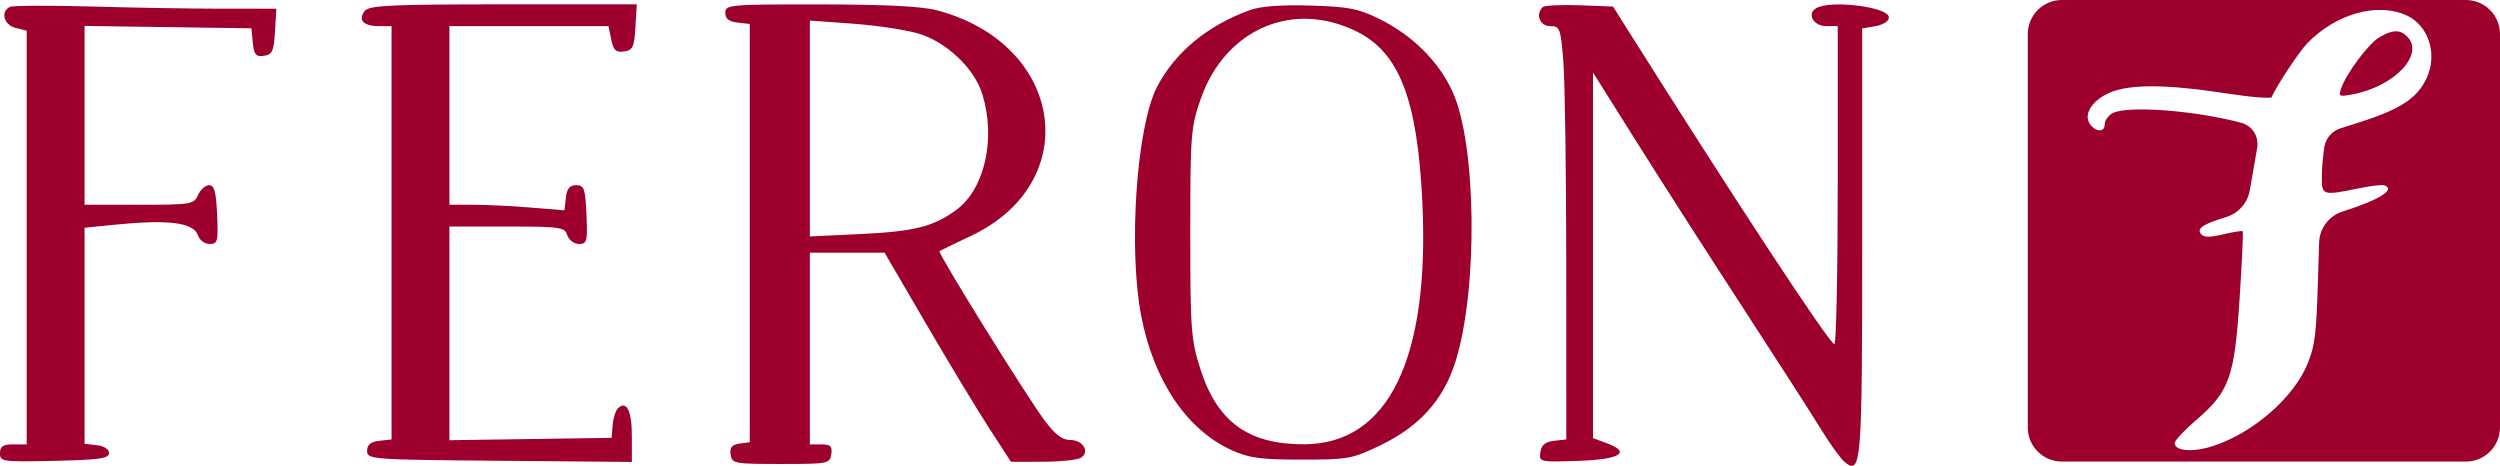 <svg width="220" height="41" viewBox="0 0 220 41" fill="none" xmlns="http://www.w3.org/2000/svg">
<path fill-rule="evenodd" clip-rule="evenodd" d="M199.222 40.618H181.444C179.788 40.618 178.444 39.274 178.444 37.618V20.309V3C178.444 1.343 179.788 0 181.444 0H199.222H217C218.657 0 220 1.343 220 3V20.309V37.618C220 39.274 218.657 40.618 217 40.618H199.222ZM213.572 6.811C214.507 4.73 213.705 2.255 211.81 1.369C209.237 0.167 205.537 1.205 203.014 3.837C202.277 4.606 200.169 7.811 199.923 8.537C199.869 8.7 198.113 8.556 195.775 8.198C190.574 7.402 187.348 7.395 185.602 8.176C184.123 8.837 183.354 10.036 183.881 10.86C184.372 11.629 185.216 11.682 185.216 10.945C185.216 10.605 185.528 10.162 185.909 9.96C187.211 9.271 193.117 9.712 197.232 10.806C198.196 11.062 198.804 12.012 198.634 12.995L198.301 14.911L197.982 16.745C197.788 17.86 196.983 18.772 195.9 19.102L195.864 19.113C193.785 19.746 193.237 20.144 193.749 20.648C194.003 20.898 194.508 20.889 195.674 20.614C196.543 20.409 197.301 20.29 197.359 20.35C197.416 20.411 197.293 23.072 197.086 26.265C196.631 33.251 196.196 34.456 193.198 37.023C192.194 37.883 191.373 38.768 191.373 38.99C191.373 39.683 192.9 39.823 194.623 39.288C198.201 38.177 201.87 34.999 203.09 31.954C203.717 30.389 203.831 29.465 203.978 24.704L204.082 21.346C204.121 20.089 204.95 18.994 206.148 18.614C209.416 17.579 210.873 16.656 209.796 16.303C209.602 16.239 208.597 16.361 207.564 16.574C204.387 17.23 204.298 17.201 204.319 15.535C204.329 14.743 204.435 13.551 204.555 12.886C204.689 12.142 205.222 11.533 205.942 11.302L207.786 10.711C211.301 9.585 212.77 8.595 213.572 6.811ZM206.008 7.824C206.407 6.561 208.393 3.877 209.358 3.298C210.513 2.605 211.186 2.579 211.821 3.204C213.415 4.774 210.685 7.647 206.968 8.313C205.839 8.515 205.796 8.494 206.008 7.824Z" fill="#9D002C"/>
<path fill-rule="evenodd" clip-rule="evenodd" d="M1.371 2.457C0.332 2.202 0.015 1.002 0.881 0.607C1.15 0.484 4.366 0.469 8.027 0.573C11.688 0.678 16.852 0.764 19.501 0.765L24.319 0.766L24.2 2.779C24.098 4.512 23.963 4.808 23.227 4.911C22.516 5.009 22.352 4.817 22.248 3.76L22.124 2.491L14.782 2.387L7.44 2.282V10.15V18.018H12.242C16.846 18.018 17.059 17.983 17.43 17.156C17.643 16.681 18.081 16.293 18.404 16.293C18.857 16.293 19.018 16.887 19.107 18.881C19.212 21.242 19.155 21.469 18.448 21.469C18.022 21.469 17.568 21.143 17.438 20.744C17.056 19.563 14.84 19.287 9.847 19.798L7.44 20.045V29.549V39.054L8.517 39.175C9.158 39.248 9.594 39.529 9.594 39.872C9.594 40.346 8.75 40.466 4.797 40.554C0.201 40.658 0 40.63 0 39.884C0 39.274 0.255 39.105 1.175 39.105H2.349V20.901V2.697L1.371 2.457ZM33.307 2.299C31.955 2.299 31.456 1.727 32.123 0.941C32.518 0.475 34.533 0.382 44.316 0.382H56.036L55.917 2.395C55.814 4.152 55.686 4.424 54.914 4.531C54.198 4.63 53.983 4.428 53.788 3.477L53.547 2.299H46.548H39.549V10.159V18.018H41.643C42.795 18.018 45.072 18.129 46.702 18.264L49.667 18.509L49.796 17.401C49.891 16.591 50.136 16.293 50.709 16.293C51.403 16.293 51.505 16.586 51.608 18.881C51.713 21.242 51.655 21.469 50.949 21.469C50.518 21.469 50.064 21.128 49.925 20.702C49.694 19.988 49.333 19.935 44.613 19.935H39.549V29.337V38.739L46.687 38.635L53.825 38.53L53.912 37.417C53.96 36.805 54.169 36.139 54.376 35.936C55.13 35.198 55.603 36.135 55.603 38.367V40.65L43.954 40.548C32.6 40.45 32.305 40.427 32.305 39.68C32.305 39.129 32.607 38.879 33.382 38.792L34.458 38.671V20.485V2.299H33.307ZM64.903 1.986C64.142 1.901 63.826 1.648 63.826 1.124C63.826 0.414 64.181 0.383 72.147 0.387C77.824 0.39 81.09 0.554 82.426 0.902C93.613 3.821 95.468 16.027 85.444 20.76C84 21.442 82.753 22.044 82.674 22.098C82.484 22.229 90.222 34.701 91.891 36.953C92.851 38.248 93.466 38.721 94.189 38.721C95.313 38.721 95.935 39.777 95.111 40.288C94.811 40.474 93.305 40.629 91.765 40.633L88.965 40.639L87.039 37.667C85.979 36.033 83.477 31.893 81.479 28.466L77.844 22.236H74.555H71.266V30.67V39.105H72.272C73.092 39.105 73.255 39.265 73.153 39.968C73.032 40.803 72.889 40.83 68.721 40.83C64.598 40.83 64.409 40.794 64.293 39.997C64.202 39.375 64.4 39.133 65.076 39.039L65.98 38.913V20.51V2.108L64.903 1.986ZM101.817 7.65C103.406 4.6 106.235 2.257 109.971 0.896C110.925 0.548 112.708 0.413 115.318 0.49C118.68 0.589 119.538 0.756 121.387 1.669C124.293 3.105 126.6 5.396 127.82 8.058C129.948 12.701 130.082 25.523 128.069 31.86C127.007 35.205 124.915 37.527 121.473 39.187C118.997 40.38 118.63 40.447 114.543 40.447C110.953 40.447 109.921 40.308 108.407 39.623C104.442 37.828 101.551 33.551 100.432 27.825C99.276 21.908 100.018 11.104 101.817 7.65ZM136.405 2.299C135.502 2.299 135.104 1.265 135.76 0.623C135.912 0.475 137.365 0.403 138.99 0.464L141.945 0.574L143.032 2.299C152.675 17.605 161.005 30.278 161.425 30.283C161.587 30.285 161.719 23.99 161.719 16.293V2.299H160.728C159.6 2.299 158.977 1.245 159.802 0.733C161.044 -0.037 166.222 0.607 166.222 1.532C166.222 1.863 165.731 2.184 165.048 2.301L163.873 2.502V21.357C163.873 40.953 163.8 41.852 162.321 40.651C161.989 40.38 161.066 39.102 160.272 37.811C159.478 36.519 156.36 31.667 153.344 27.028C150.327 22.389 146.131 15.845 144.021 12.485L140.183 6.377V22.465V38.554L141.397 39.002C143.596 39.815 142.578 40.437 138.849 40.558C135.477 40.668 135.427 40.656 135.552 39.791C135.644 39.157 135.979 38.88 136.756 38.792L137.833 38.671L137.831 23.648C137.83 15.386 137.715 7.202 137.577 5.462C137.339 2.467 137.277 2.299 136.405 2.299ZM125.163 17.722C124.729 8.758 123.15 4.653 119.418 2.787C113.815 -0.016 107.837 2.54 105.679 8.659C104.796 11.165 104.745 11.81 104.745 20.51C104.745 29.033 104.812 29.918 105.643 32.507C107.129 37.139 109.87 39.116 114.776 39.096C122.187 39.067 125.832 31.566 125.163 17.722ZM86.45 8.3C85.748 6.007 83.26 3.656 80.773 2.938C79.648 2.613 77.05 2.226 74.997 2.079L71.266 1.811V11.31V20.809L75.671 20.599C80.458 20.371 82.113 19.958 84.133 18.489C86.647 16.66 87.654 12.234 86.45 8.3Z" fill="#9D002C"/>
</svg>
